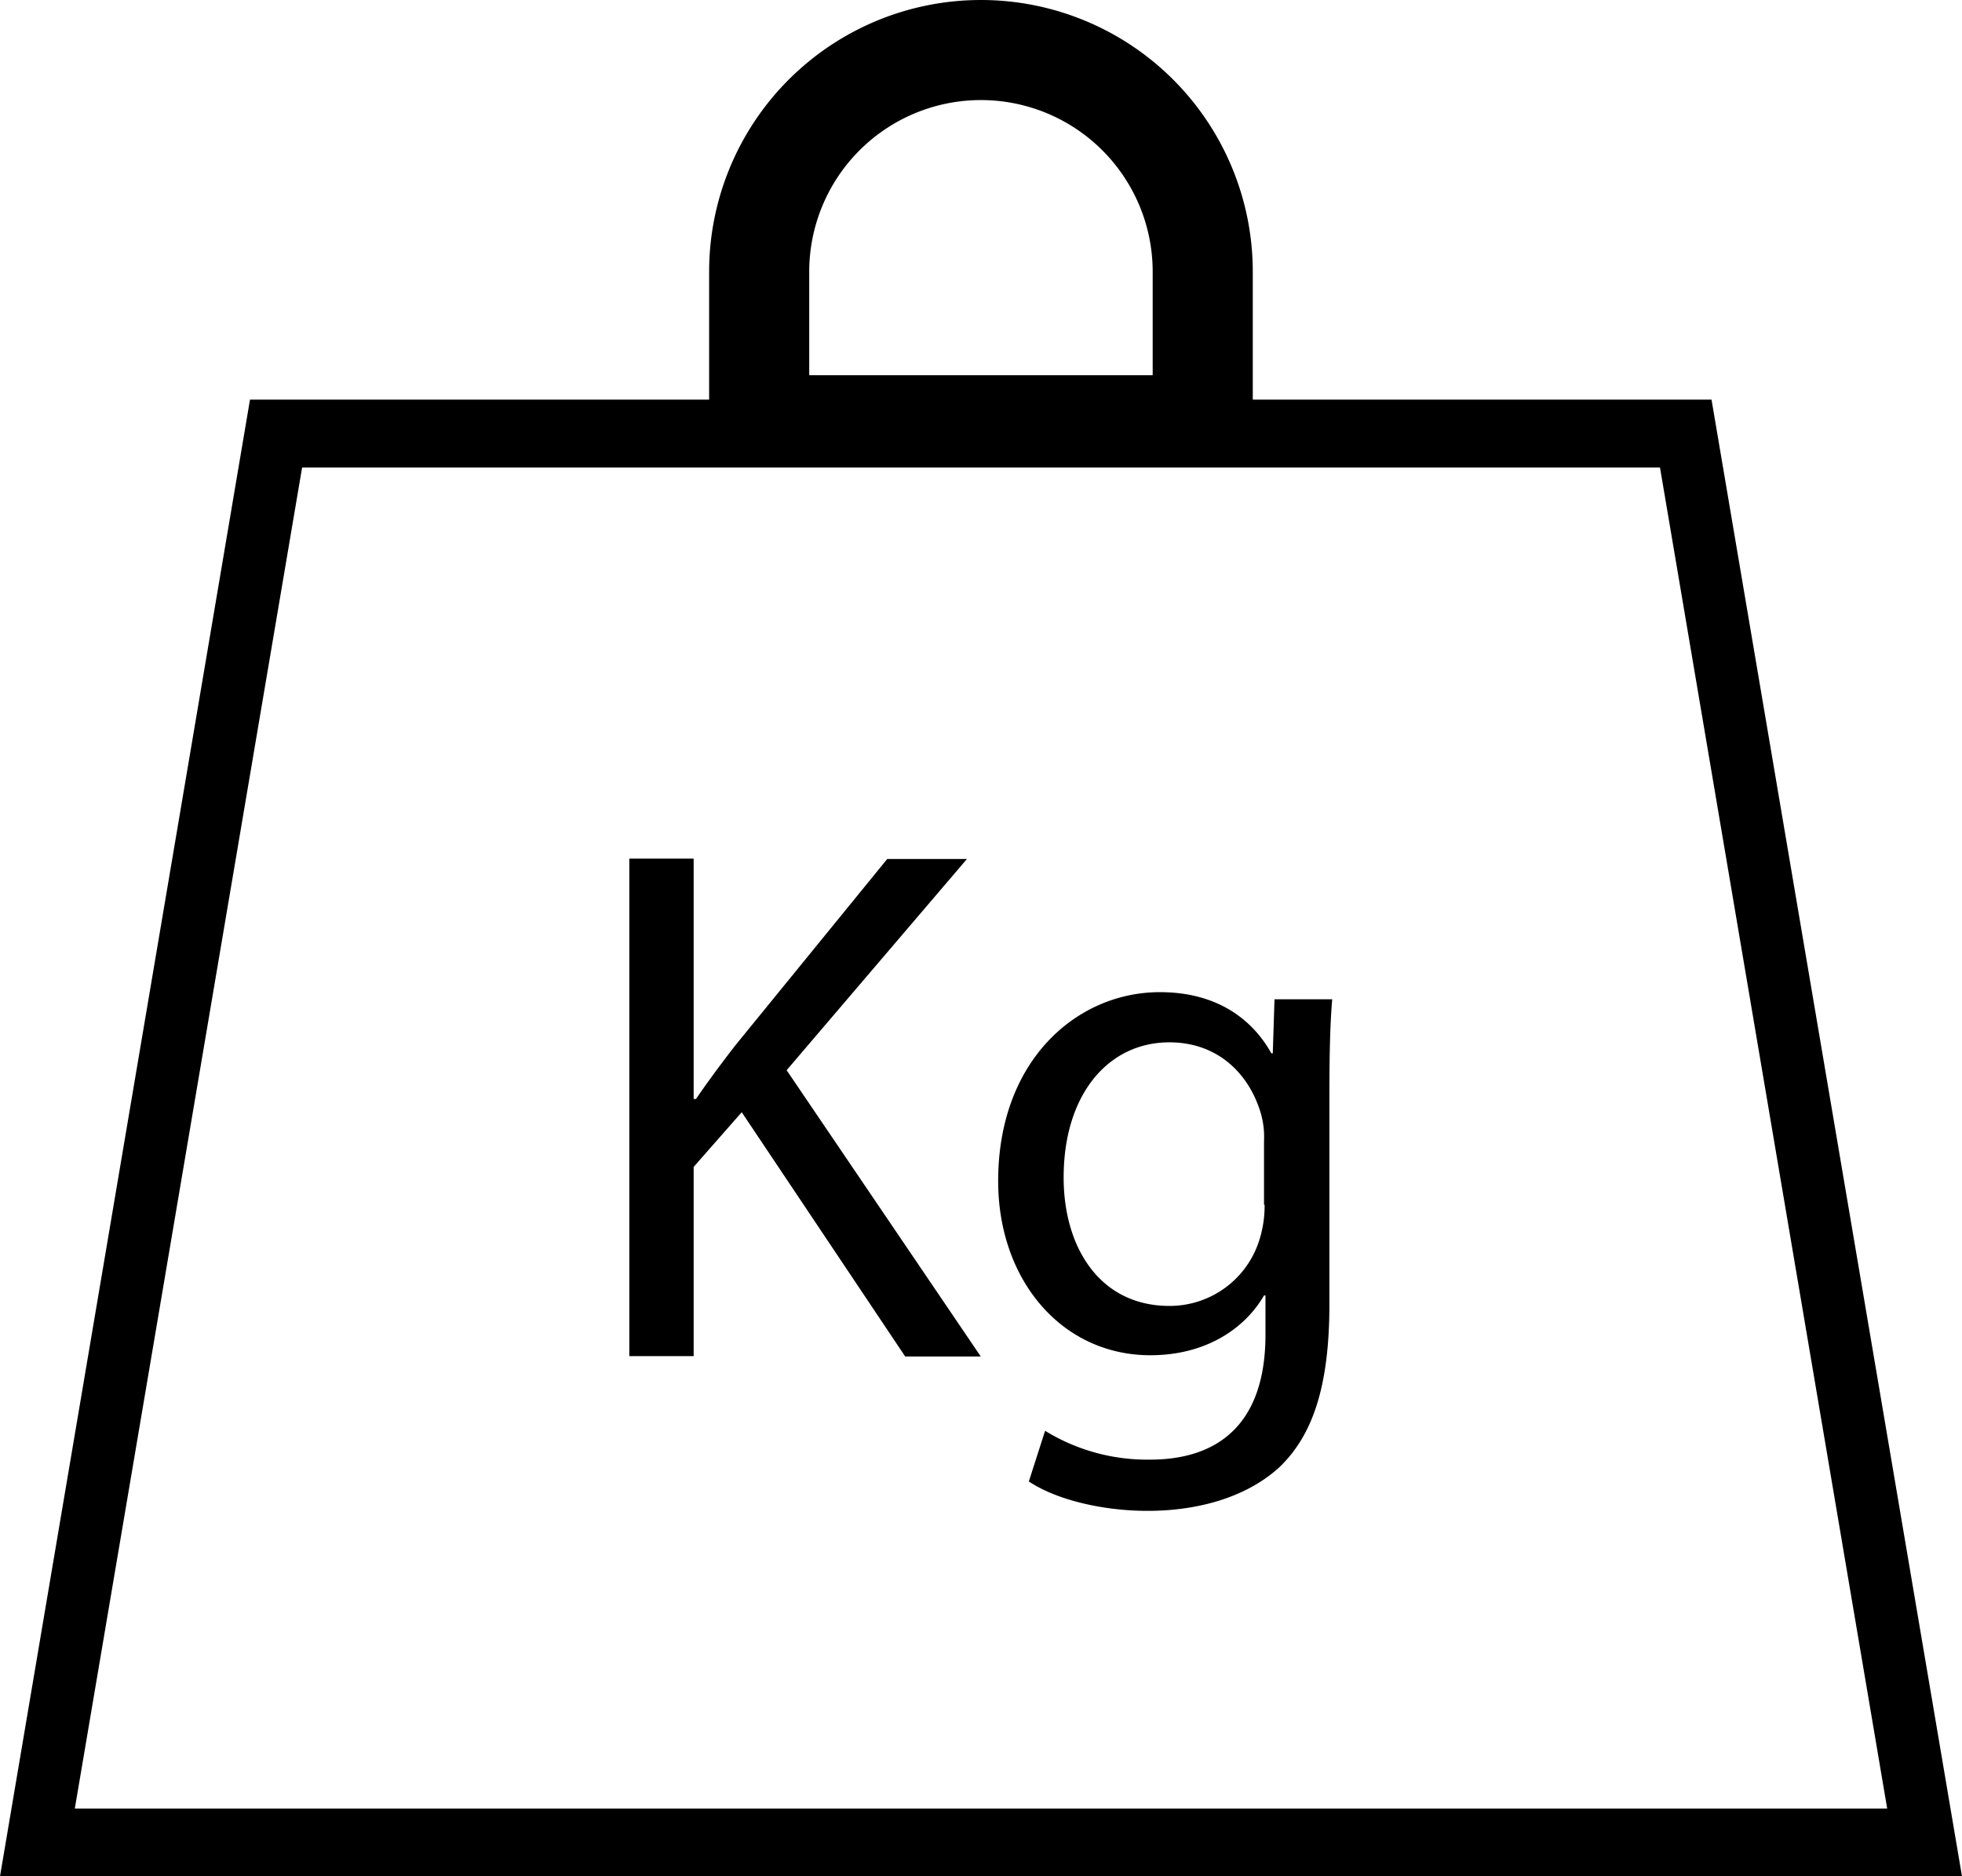 <svg id="f5527904-3534-48ca-860b-7db5d5f28e00" data-name="Capa 1" xmlns="http://www.w3.org/2000/svg" viewBox="0 0 204.05 195.19"><title>condition-1</title><path d="M178,46H130.29V32.7a28.27,28.27,0,1,0-56.54,0V46H26L0,199.62H204.05ZM84.16,32.7a17.86,17.86,0,1,1,35.72,0V43.46H84.16ZM31.42,53.06H172.64l23.63,139.51H7.78Z" transform="translate(0 -4.43)"/><path d="M100.56,93.79H92.27L76.44,113.22c-1.31,1.69-2.68,3.52-4.06,5.53h-.24v-25H65.45v51.75h6.69V125.82l5-5.69,17,25.41H102L81.81,115.76Z" transform="translate(0 -4.43)"/><path d="M132.37,114h-.15c-1.7-3.06-5.15-6.36-11.6-6.36-8.59,0-16.81,7.06-16.81,19.65,0,10.29,6.61,18.12,15.83,18.12,5.76,0,9.82-2.76,11.82-6.22h.15v4.08c0,9.44-5.07,13-12,13a20.27,20.27,0,0,1-10.92-3L107,158.54c3,2,7.9,3.06,12.36,3.06,4.69,0,9.91-1.15,13.6-4.45,3.53-3.31,5.3-8.44,5.3-17.05V118.52c0-4.46.07-7.53.29-10.14h-6Zm-.85,15.75a11.75,11.75,0,0,1-.53,3.62,9.77,9.77,0,0,1-9.37,6.91c-7.23,0-11-6.07-11-13.36,0-8.61,4.61-14.06,11-14.06,5,0,8.22,3.22,9.46,7.23a8.8,8.8,0,0,1,.38,3v6.67h0Z" transform="translate(0 -4.43)"/></svg>